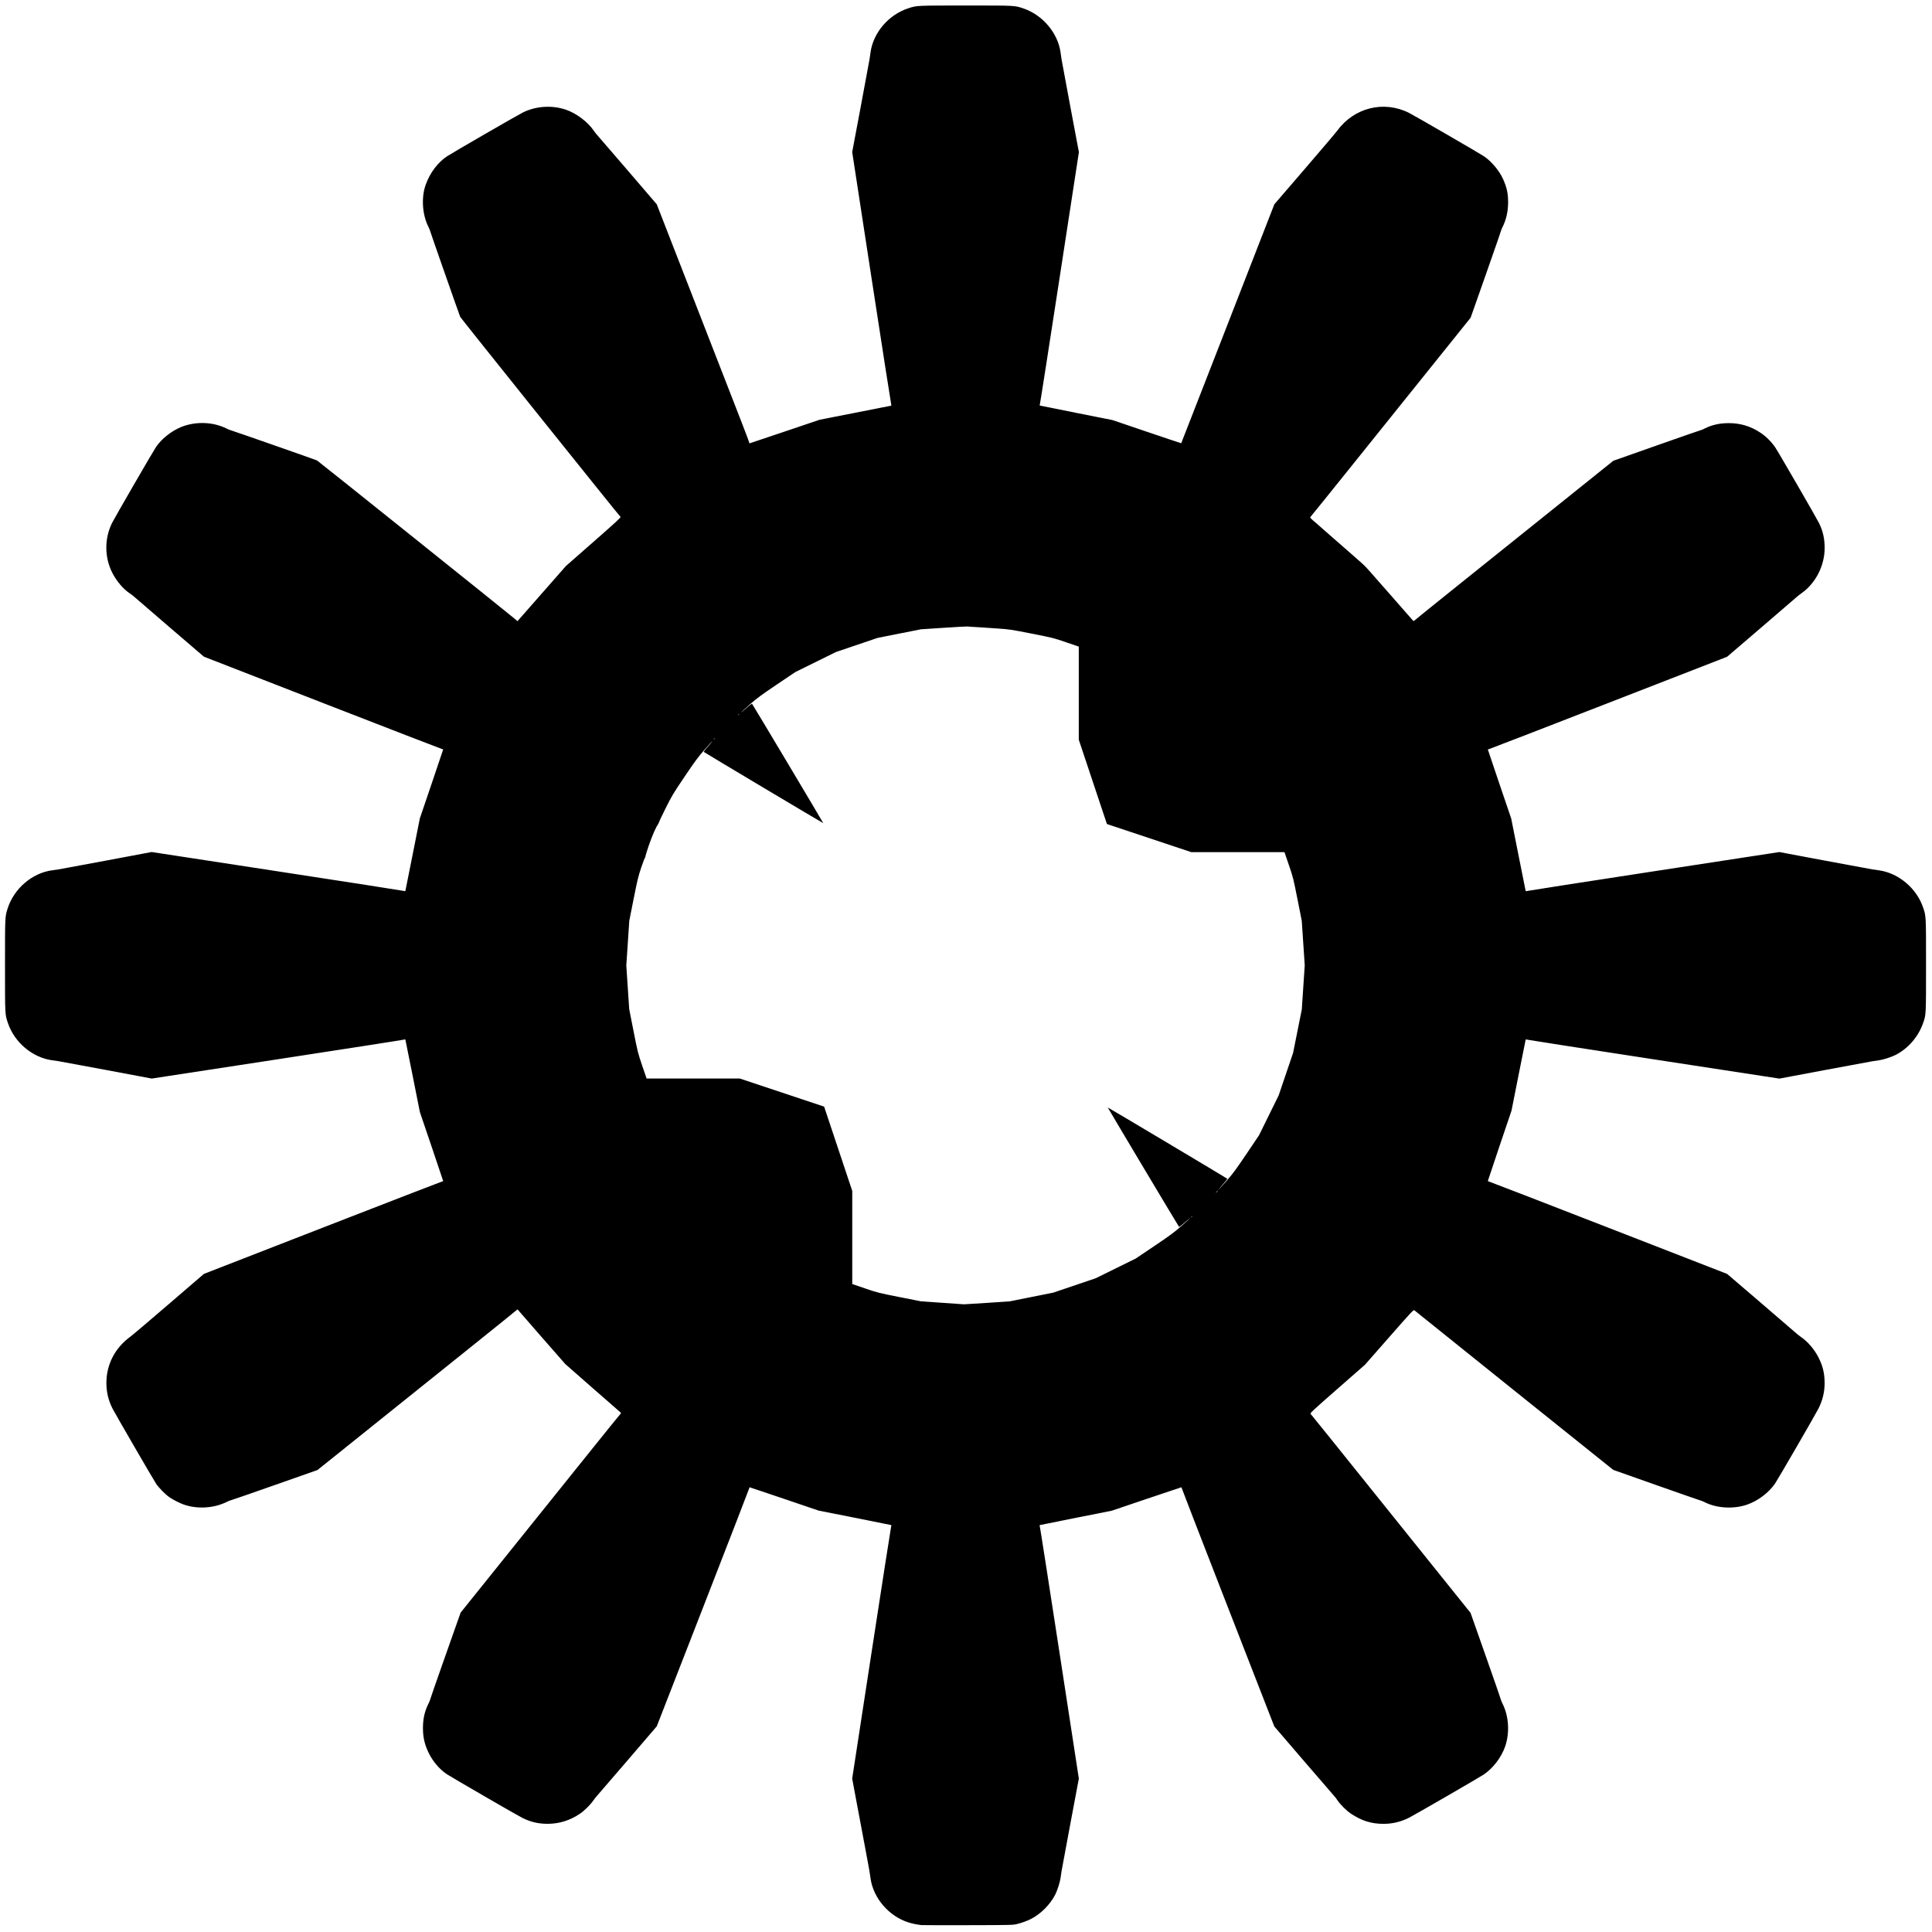 <?xml version="1.0" encoding="UTF-8" standalone="no"?>
<!-- Created with Inkscape (http://www.inkscape.org/) -->

<svg
   xmlns:dc="http://purl.org/dc/elements/1.1/"
   xmlns:cc="http://creativecommons.org/ns#"
   xmlns:rdf="http://www.w3.org/1999/02/22-rdf-syntax-ns#"
   xmlns:svg="http://www.w3.org/2000/svg"
   xmlns="http://www.w3.org/2000/svg"
   xmlns:sodipodi="http://sodipodi.sourceforge.net/DTD/sodipodi-0.dtd"
   xmlns:inkscape="http://www.inkscape.org/namespaces/inkscape"
   width="1000"
   height="1000"
   viewBox="0 0 264.583 264.583"
   version="1.1"
   id="svg8"
   inkscape:version="0.92.4 (5da689c313, 2019-01-14)"
   sodipodi:docname="12T.svg">
  <defs
     id="defs2" />
  <sodipodi:namedview
     id="base"
     pagecolor="#000000"
     bordercolor="#666666"
     borderopacity="1.0"
     inkscape:pageopacity="0"
     inkscape:pageshadow="2"
     inkscape:zoom="1.4"
     inkscape:cx="834.7589"
     inkscape:cy="460.92026"
     inkscape:document-units="mm"
     inkscape:current-layer="layer1"
     showgrid="false"
     inkscape:pagecheckerboard="true"
     inkscape:window-width="3732"
     inkscape:window-height="2032"
     inkscape:window-x="108"
     inkscape:window-y="54"
     inkscape:window-maximized="1"
     units="px" />
  <g
     inkscape:label="Layer 1"
     inkscape:groupmode="layer"
     id="layer1"
     transform="translate(0,-32.417)">
    <path
       style="fill:#000000;stroke-width:0.069"
       d="m 126.168,296.052 c -0.634,-0.077 -1.24,-0.201 -1.731,-0.354 -2.691,-0.841 -4.833,-3.32 -5.219,-6.039 -0.154,-1.084 -0.214,-1.427 -0.756,-4.29 -0.306,-1.618 -0.827,-4.389 -1.157,-6.159 l -0.6,-3.218 2.634,-17.161 c 1.449,-9.439 2.663,-17.246 2.699,-17.349 0.053,-0.151 0.043,-0.194 -0.049,-0.222 -0.063,-0.019 -2.311,-0.469 -4.996,-1.002 l -4.882,-0.967 -4.698,-1.596 c -2.584,-0.878 -4.72,-1.596 -4.746,-1.596 -0.026,0 -0.052,0.054 -0.058,0.121 -0.005,0.067 -2.858,7.432 -6.338,16.367 l -6.328,16.246 -4.01,4.676 c -2.205,2.572 -4.091,4.759 -4.19,4.86 -0.099,0.101 -0.323,0.387 -0.497,0.635 -0.42,0.6 -1.223,1.391 -1.821,1.796 -1.364,0.924 -2.84,1.385 -4.429,1.385 -1.293,0 -2.351,-0.251 -3.501,-0.831 -0.718,-0.362 -9.731,-5.579 -10.296,-5.96 -0.99,-0.668 -1.872,-1.688 -2.446,-2.828 -0.588,-1.17 -0.831,-2.189 -0.831,-3.495 0,-1.263 0.238,-2.321 0.752,-3.337 0.12,-0.237 0.218,-0.47 0.218,-0.519 3.38e-4,-0.049 0.943,-2.757 2.095,-6.02 l 2.094,-5.931 6.267,-7.803 c 3.447,-4.292 8.369,-10.42 10.937,-13.618 2.568,-3.198 4.702,-5.836 4.741,-5.862 0.042,-0.028 -0.006,-0.108 -0.118,-0.196 -0.104,-0.082 -1.832,-1.592 -3.841,-3.356 l -3.652,-3.207 -3.21,-3.663 c -1.766,-2.014 -3.238,-3.706 -3.272,-3.759 -0.042,-0.065 -0.079,-0.072 -0.114,-0.022 -0.029,0.041 -3.121,2.534 -6.873,5.542 -3.752,3.007 -8.909,7.143 -11.461,9.192 -2.552,2.048 -5.623,4.512 -6.824,5.474 l -2.185,1.75 -5.916,2.08 c -3.254,1.144 -5.957,2.08 -6.006,2.08 -0.05,0 -0.245,0.078 -0.434,0.174 -1.781,0.902 -4.062,1.052 -5.953,0.393 -0.54,-0.188 -1.439,-0.642 -1.926,-0.973 -0.579,-0.393 -1.457,-1.281 -1.867,-1.888 -0.369,-0.547 -5.614,-9.592 -5.967,-10.291 -0.566,-1.121 -0.836,-2.249 -0.836,-3.499 0,-2.539 1.18,-4.811 3.302,-6.356 0.273,-0.199 2.648,-2.212 5.276,-4.472 l 4.779,-4.11 16.261,-6.325 c 8.943,-3.479 16.315,-6.33 16.382,-6.336 0.067,-0.006 0.121,-0.033 0.121,-0.06 0,-0.027 -0.718,-2.161 -1.595,-4.743 l -1.595,-4.694 -0.97,-4.879 c -0.534,-2.683 -0.986,-4.932 -1.006,-4.998 -0.026,-0.088 -0.066,-0.103 -0.153,-0.056 -0.064,0.035 -7.874,1.251 -17.355,2.703 l -17.238,2.639 -6.169,-1.159 c -3.393,-0.638 -6.356,-1.186 -6.584,-1.218 -0.229,-0.032 -0.649,-0.093 -0.935,-0.134 -2.669,-0.387 -5.103,-2.441 -5.995,-5.058 -0.422,-1.238 -0.411,-1.027 -0.411,-7.909 0,-6.756 -0.004,-6.677 0.362,-7.82 0.866,-2.708 3.326,-4.83 6.044,-5.215 0.286,-0.04 0.706,-0.1 0.935,-0.133 0.229,-0.033 3.189,-0.581 6.579,-1.219 l 6.163,-1.159 17.174,2.632 c 9.446,1.447 17.26,2.661 17.364,2.698 0.166,0.057 0.195,0.046 0.226,-0.084 0.02,-0.082 0.468,-2.33 0.997,-4.994 l 0.962,-4.844 1.599,-4.706 c 0.88,-2.588 1.599,-4.722 1.599,-4.743 2.12e-4,-0.02 -0.054,-0.042 -0.121,-0.047 -0.067,-0.005 -7.439,-2.857 -16.383,-6.336 l -16.262,-6.326 -4.715,-4.042 c -2.593,-2.223 -4.78,-4.107 -4.859,-4.188 -0.079,-0.08 -0.334,-0.273 -0.566,-0.428 -0.916,-0.611 -1.833,-1.693 -2.417,-2.851 -1.07,-2.122 -1.076,-4.695 -0.016,-6.815 0.378,-0.756 5.595,-9.773 6.012,-10.39 0.751,-1.112 2.1,-2.187 3.426,-2.731 1.974,-0.809 4.391,-0.73 6.244,0.205 0.237,0.119 0.473,0.217 0.525,0.217 0.088,0 11.551,4.011 11.855,4.148 0.131,0.059 26.759,21.386 27.23,21.809 l 0.223,0.2 3.318,-3.777 3.318,-3.777 3.786,-3.323 c 3.064,-2.689 3.768,-3.338 3.689,-3.402 C 84.798,103.063 63.082,75.961 63.023,75.81 62.777,75.179 58.892,64.088 58.892,64.017 c 0,-0.05 -0.098,-0.284 -0.217,-0.521 -0.851,-1.685 -1.003,-4.05 -0.373,-5.794 0.589,-1.627 1.627,-3.01 2.911,-3.876 0.62,-0.418 9.628,-5.623 10.387,-6.001 1.793,-0.894 4.032,-1.035 5.935,-0.373 1.431,0.498 2.989,1.68 3.792,2.88 0.127,0.19 0.314,0.429 0.414,0.53 0.1,0.101 1.987,2.288 4.192,4.86 l 4.01,4.676 5.18,13.305 c 2.849,7.318 5.27,13.538 5.381,13.824 0.111,0.285 0.631,1.624 1.155,2.974 0.524,1.35 0.953,2.494 0.953,2.543 0,0.049 0.016,0.089 0.035,0.089 0.019,0 2.188,-0.728 4.819,-1.617 l 4.784,-1.617 4.847,-0.95 c 2.666,-0.523 4.884,-0.961 4.929,-0.974 0.059,-0.017 0.063,-0.078 0.015,-0.218 -0.037,-0.107 -1.252,-7.917 -2.701,-17.356 l -2.634,-17.161 1.16,-6.159 c 0.638,-3.387 1.187,-6.346 1.219,-6.574 0.033,-0.228 0.093,-0.649 0.133,-0.934 0.385,-2.716 2.509,-5.174 5.219,-6.039 1.143,-0.365 1.064,-0.362 7.825,-0.362 6.887,0 6.676,-0.011 7.915,0.411 2.609,0.888 4.685,3.346 5.06,5.99 0.04,0.285 0.1,0.706 0.133,0.934 0.033,0.228 0.582,3.189 1.221,6.58 l 1.161,6.164 -2.639,17.19 c -1.451,9.455 -2.668,17.259 -2.704,17.342 -0.051,0.119 -0.039,0.16 0.053,0.187 0.065,0.019 2.315,0.471 5,1.004 l 4.882,0.969 4.702,1.596 c 2.586,0.878 4.71,1.587 4.72,1.577 0.01,-0.011 2.883,-7.377 6.385,-16.371 l 6.367,-16.352 4.113,-4.776 c 2.262,-2.627 4.276,-5 4.476,-5.273 2.331,-3.196 6.399,-4.209 9.872,-2.459 0.744,0.375 9.755,5.596 10.266,5.948 1.05,0.724 2.102,1.99 2.611,3.142 0.508,1.149 0.676,1.931 0.676,3.145 0,1.267 -0.263,2.411 -0.795,3.461 -0.096,0.189 -0.174,0.384 -0.174,0.433 0,0.049 -0.937,2.75 -2.082,6.002 l -2.082,5.912 -1.752,2.183 c -0.963,1.201 -3.429,4.27 -5.478,6.82 -2.05,2.55 -6.189,7.704 -9.198,11.453 -3.009,3.749 -5.501,6.836 -5.537,6.86 -0.062,0.042 0.164,0.272 0.712,0.725 0.132,0.11 0.29,0.246 0.351,0.303 0.061,0.057 0.218,0.197 0.348,0.311 0.131,0.114 0.644,0.565 1.141,1.003 0.497,0.438 1.086,0.952 1.308,1.143 0.222,0.19 0.439,0.379 0.481,0.419 0.117,0.111 1.901,1.678 2.36,2.072 0.568,0.487 0.906,0.823 1.423,1.411 0.247,0.282 0.562,0.64 0.7,0.796 0.138,0.156 0.618,0.704 1.067,1.217 0.449,0.513 0.85,0.969 0.892,1.012 0.042,0.043 0.235,0.262 0.429,0.486 0.312,0.359 1.564,1.788 2.14,2.442 0.114,0.13 0.281,0.317 0.371,0.415 0.09,0.099 0.224,0.256 0.298,0.35 0.081,0.102 0.154,0.142 0.183,0.099 0.026,-0.039 2.666,-2.171 5.866,-4.737 3.2,-2.567 9.333,-7.485 13.628,-10.929 l 7.809,-6.263 5.935,-2.093 c 3.264,-1.151 5.975,-2.093 6.024,-2.093 0.049,-3.49e-4 0.282,-0.099 0.519,-0.218 1.017,-0.513 2.075,-0.751 3.339,-0.751 1.585,0 2.965,0.416 4.32,1.303 0.738,0.483 1.512,1.249 2.03,2.008 0.414,0.608 5.596,9.562 5.993,10.356 0.54,1.081 0.781,2.139 0.781,3.429 0,2.432 -1.24,4.849 -3.184,6.211 -0.248,0.174 -0.534,0.397 -0.636,0.496 -0.101,0.099 -2.29,1.984 -4.864,4.188 l -4.68,4.008 -16.257,6.322 c -8.941,3.477 -16.311,6.327 -16.378,6.332 -0.067,0.005 -0.121,0.031 -0.121,0.057 0,0.026 0.719,2.16 1.598,4.743 l 1.598,4.696 0.962,4.844 c 0.529,2.664 0.978,4.911 0.999,4.994 0.032,0.13 0.062,0.141 0.227,0.083 0.105,-0.036 7.918,-1.251 17.363,-2.698 l 17.173,-2.632 6.164,1.158 c 3.39,0.637 6.351,1.185 6.58,1.217 0.229,0.032 0.649,0.093 0.935,0.134 2.655,0.385 5.107,2.454 5.995,5.058 0.422,1.238 0.411,1.024 0.411,7.944 0,6.959 0.011,6.758 -0.432,7.993 -0.66,1.84 -2.048,3.425 -3.758,4.291 -0.557,0.282 -1.657,0.637 -2.234,0.721 -0.276,0.04 -0.689,0.1 -0.917,0.133 -0.229,0.033 -3.189,0.581 -6.579,1.218 l -6.163,1.158 -17.174,-2.633 c -9.446,-1.448 -17.258,-2.662 -17.362,-2.698 -0.151,-0.053 -0.195,-0.043 -0.222,0.049 -0.019,0.063 -0.459,2.263 -0.979,4.889 l -0.945,4.775 -1.621,4.787 c -0.891,2.633 -1.621,4.814 -1.621,4.847 0,0.033 0.055,0.064 0.121,0.07 0.067,0.005 7.438,2.857 16.381,6.335 l 16.26,6.325 4.238,3.627 c 2.331,1.995 4.518,3.877 4.861,4.184 0.343,0.307 0.779,0.664 0.969,0.794 0.984,0.672 1.862,1.688 2.45,2.836 0.595,1.161 0.839,2.189 0.839,3.532 0,1.198 -0.277,2.345 -0.834,3.457 -0.378,0.755 -5.524,9.64 -5.938,10.254 -0.848,1.256 -2.343,2.392 -3.824,2.907 -1.843,0.641 -4.163,0.513 -5.812,-0.322 -0.205,-0.104 -0.531,-0.232 -0.726,-0.285 -0.194,-0.053 -2.931,-1.008 -6.083,-2.121 l -5.73,-2.025 -13.553,-10.864 c -7.454,-5.975 -13.608,-10.918 -13.676,-10.984 -0.117,-0.114 -0.282,0.063 -3.45,3.668 l -3.327,3.787 -3.774,3.308 c -3.381,2.964 -3.763,3.319 -3.668,3.414 0.104,0.104 1.554,1.907 15.017,18.674 l 6.89,8.581 2.083,5.917 c 1.146,3.254 2.083,5.956 2.083,6.005 -5e-5,0.049 0.098,0.282 0.217,0.519 0.861,1.705 0.999,4.002 0.35,5.863 -0.516,1.48 -1.653,2.974 -2.91,3.821 -0.612,0.413 -9.502,5.553 -10.261,5.933 -1.124,0.563 -2.258,0.833 -3.494,0.833 -1.65,0 -3.02,-0.43 -4.456,-1.398 -0.612,-0.412 -1.444,-1.238 -1.828,-1.813 -0.155,-0.232 -0.348,-0.487 -0.428,-0.566 -0.081,-0.08 -1.966,-2.263 -4.189,-4.853 l -4.043,-4.709 -6.331,-16.253 c -3.482,-8.939 -6.336,-16.307 -6.342,-16.374 -0.006,-0.067 -0.037,-0.121 -0.07,-0.121 -0.032,0 -2.184,0.72 -4.781,1.6 l -4.722,1.6 -4.813,0.958 c -2.647,0.527 -4.882,0.975 -4.967,0.996 -0.129,0.032 -0.143,0.062 -0.089,0.192 0.036,0.085 1.253,7.893 2.706,17.351 l 2.641,17.196 -1.159,6.159 c -0.638,3.387 -1.187,6.346 -1.22,6.574 -0.033,0.228 -0.093,0.641 -0.133,0.917 -0.084,0.576 -0.439,1.676 -0.721,2.232 -0.692,1.364 -1.987,2.662 -3.337,3.345 -0.532,0.269 -1.228,0.522 -1.891,0.686 -0.574,0.142 -0.741,0.146 -6.752,0.159 -3.39,0.007 -6.257,0.002 -6.371,-0.012 z m 9.031,-85.211 3.076,-0.205 2.98,-0.596 2.98,-0.596 2.911,-0.987 2.911,-0.987 2.735,-1.347 2.735,-1.347 2.528,-1.7 c 2.149,-1.445 2.707,-1.857 3.722,-2.747 0.657,-0.576 1.195,-1.065 1.195,-1.085 0,-0.021 -0.329,0.249 -0.731,0.598 -0.402,0.35 -0.747,0.62 -0.766,0.6 -0.086,-0.086 -9.79,-16.336 -9.768,-16.358 0.022,-0.022 16.279,9.67 16.367,9.758 0.021,0.021 -0.248,0.366 -0.598,0.768 -0.35,0.402 -0.619,0.73 -0.599,0.73 0.021,0 0.509,-0.537 1.086,-1.194 0.89,-1.013 1.306,-1.576 2.75,-3.719 l 1.702,-2.526 1.347,-2.733 1.347,-2.733 0.988,-2.909 0.988,-2.909 0.597,-2.979 0.597,-2.979 0.201,-3.023 0.201,-3.023 -0.204,-3.049 -0.204,-3.049 -0.586,-2.953 c -0.568,-2.862 -0.604,-3.007 -1.185,-4.7 l -0.599,-1.747 h -6.379 -6.379 l -5.778,-1.925 -5.778,-1.925 -1.926,-5.774 -1.926,-5.773 v -6.375 -6.375 l -1.749,-0.599 c -1.703,-0.583 -1.827,-0.614 -4.717,-1.183 -2.795,-0.55 -3.06,-0.59 -4.57,-0.69 -0.881,-0.059 -1.774,-0.121 -1.983,-0.139 -0.209,-0.018 -0.77,-0.052 -1.246,-0.075 -0.476,-0.023 -0.907,-0.055 -0.957,-0.071 -0.051,-0.016 -1.515,0.065 -3.255,0.18 l -3.163,0.209 -2.965,0.59 -2.965,0.59 -2.842,0.964 -2.842,0.964 -2.783,1.373 -2.783,1.373 -2.524,1.7 c -2.105,1.417 -2.717,1.869 -3.684,2.715 -0.638,0.558 -1.16,1.035 -1.16,1.058 0,0.024 0.086,-0.035 0.19,-0.13 0.758,-0.686 1.21,-1.042 1.258,-0.988 0.113,0.126 9.771,16.311 9.747,16.335 -0.023,0.023 -16.279,-9.669 -16.368,-9.759 -0.034,-0.034 0.404,-0.57 1.01,-1.238 0.095,-0.105 0.153,-0.19 0.13,-0.19 -0.024,0 -0.5,0.522 -1.059,1.159 -0.846,0.965 -1.298,1.578 -2.699,3.656 -1.592,2.361 -1.737,2.603 -2.661,4.45 -0.538,1.074 -0.956,1.987 -0.93,2.029 0.031,0.05 0.015,0.057 -0.044,0.02 -0.069,-0.043 -0.079,-0.024 -0.042,0.074 0.028,0.072 0.027,0.107 -0.001,0.079 -0.098,-0.098 -0.804,1.515 -1.272,2.905 -0.259,0.768 -0.451,1.416 -0.427,1.44 0.024,0.024 0.005,0.067 -0.042,0.096 -0.047,0.029 -0.288,0.658 -0.536,1.398 -0.396,1.181 -0.521,1.703 -1.035,4.292 l -0.585,2.947 -0.205,3.073 -0.205,3.073 0.199,2.983 0.199,2.983 0.589,2.991 c 0.573,2.91 0.606,3.039 1.19,4.75 l 0.601,1.759 h 6.379 6.379 l 5.778,1.925 5.778,1.925 1.926,5.774 1.926,5.773 v 6.375 6.375 l 1.749,0.599 c 1.695,0.58 1.84,0.617 4.702,1.184 l 2.953,0.585 2.898,0.201 c 1.594,0.11 2.945,0.204 3.002,0.209 0.057,0.004 1.488,-0.085 3.18,-0.198 z m 28.06,-11.816 c 0.086,-0.11 0.084,-0.112 -0.026,-0.026 -0.115,0.09 -0.152,0.147 -0.095,0.147 0.014,0 0.069,-0.054 0.121,-0.121 z m 3.419,-3.408 c 0.069,-0.076 0.11,-0.138 0.091,-0.138 -0.019,0 -0.091,0.062 -0.16,0.138 -0.069,0.076 -0.11,0.138 -0.091,0.138 0.019,0 0.091,-0.062 0.16,-0.138 z M 97.888,133.562 c 0.086,-0.11 0.084,-0.112 -0.026,-0.026 -0.115,0.09 -0.152,0.147 -0.095,0.147 0.014,0 0.069,-0.054 0.121,-0.121 z m 3.324,-3.322 c 0.086,-0.11 0.084,-0.112 -0.026,-0.026 -0.115,0.09 -0.152,0.147 -0.095,0.147 0.014,0 0.069,-0.054 0.121,-0.121 z"
       id="path3893"
       inkscape:connector-curvature="0" />
  </g>
</svg>
